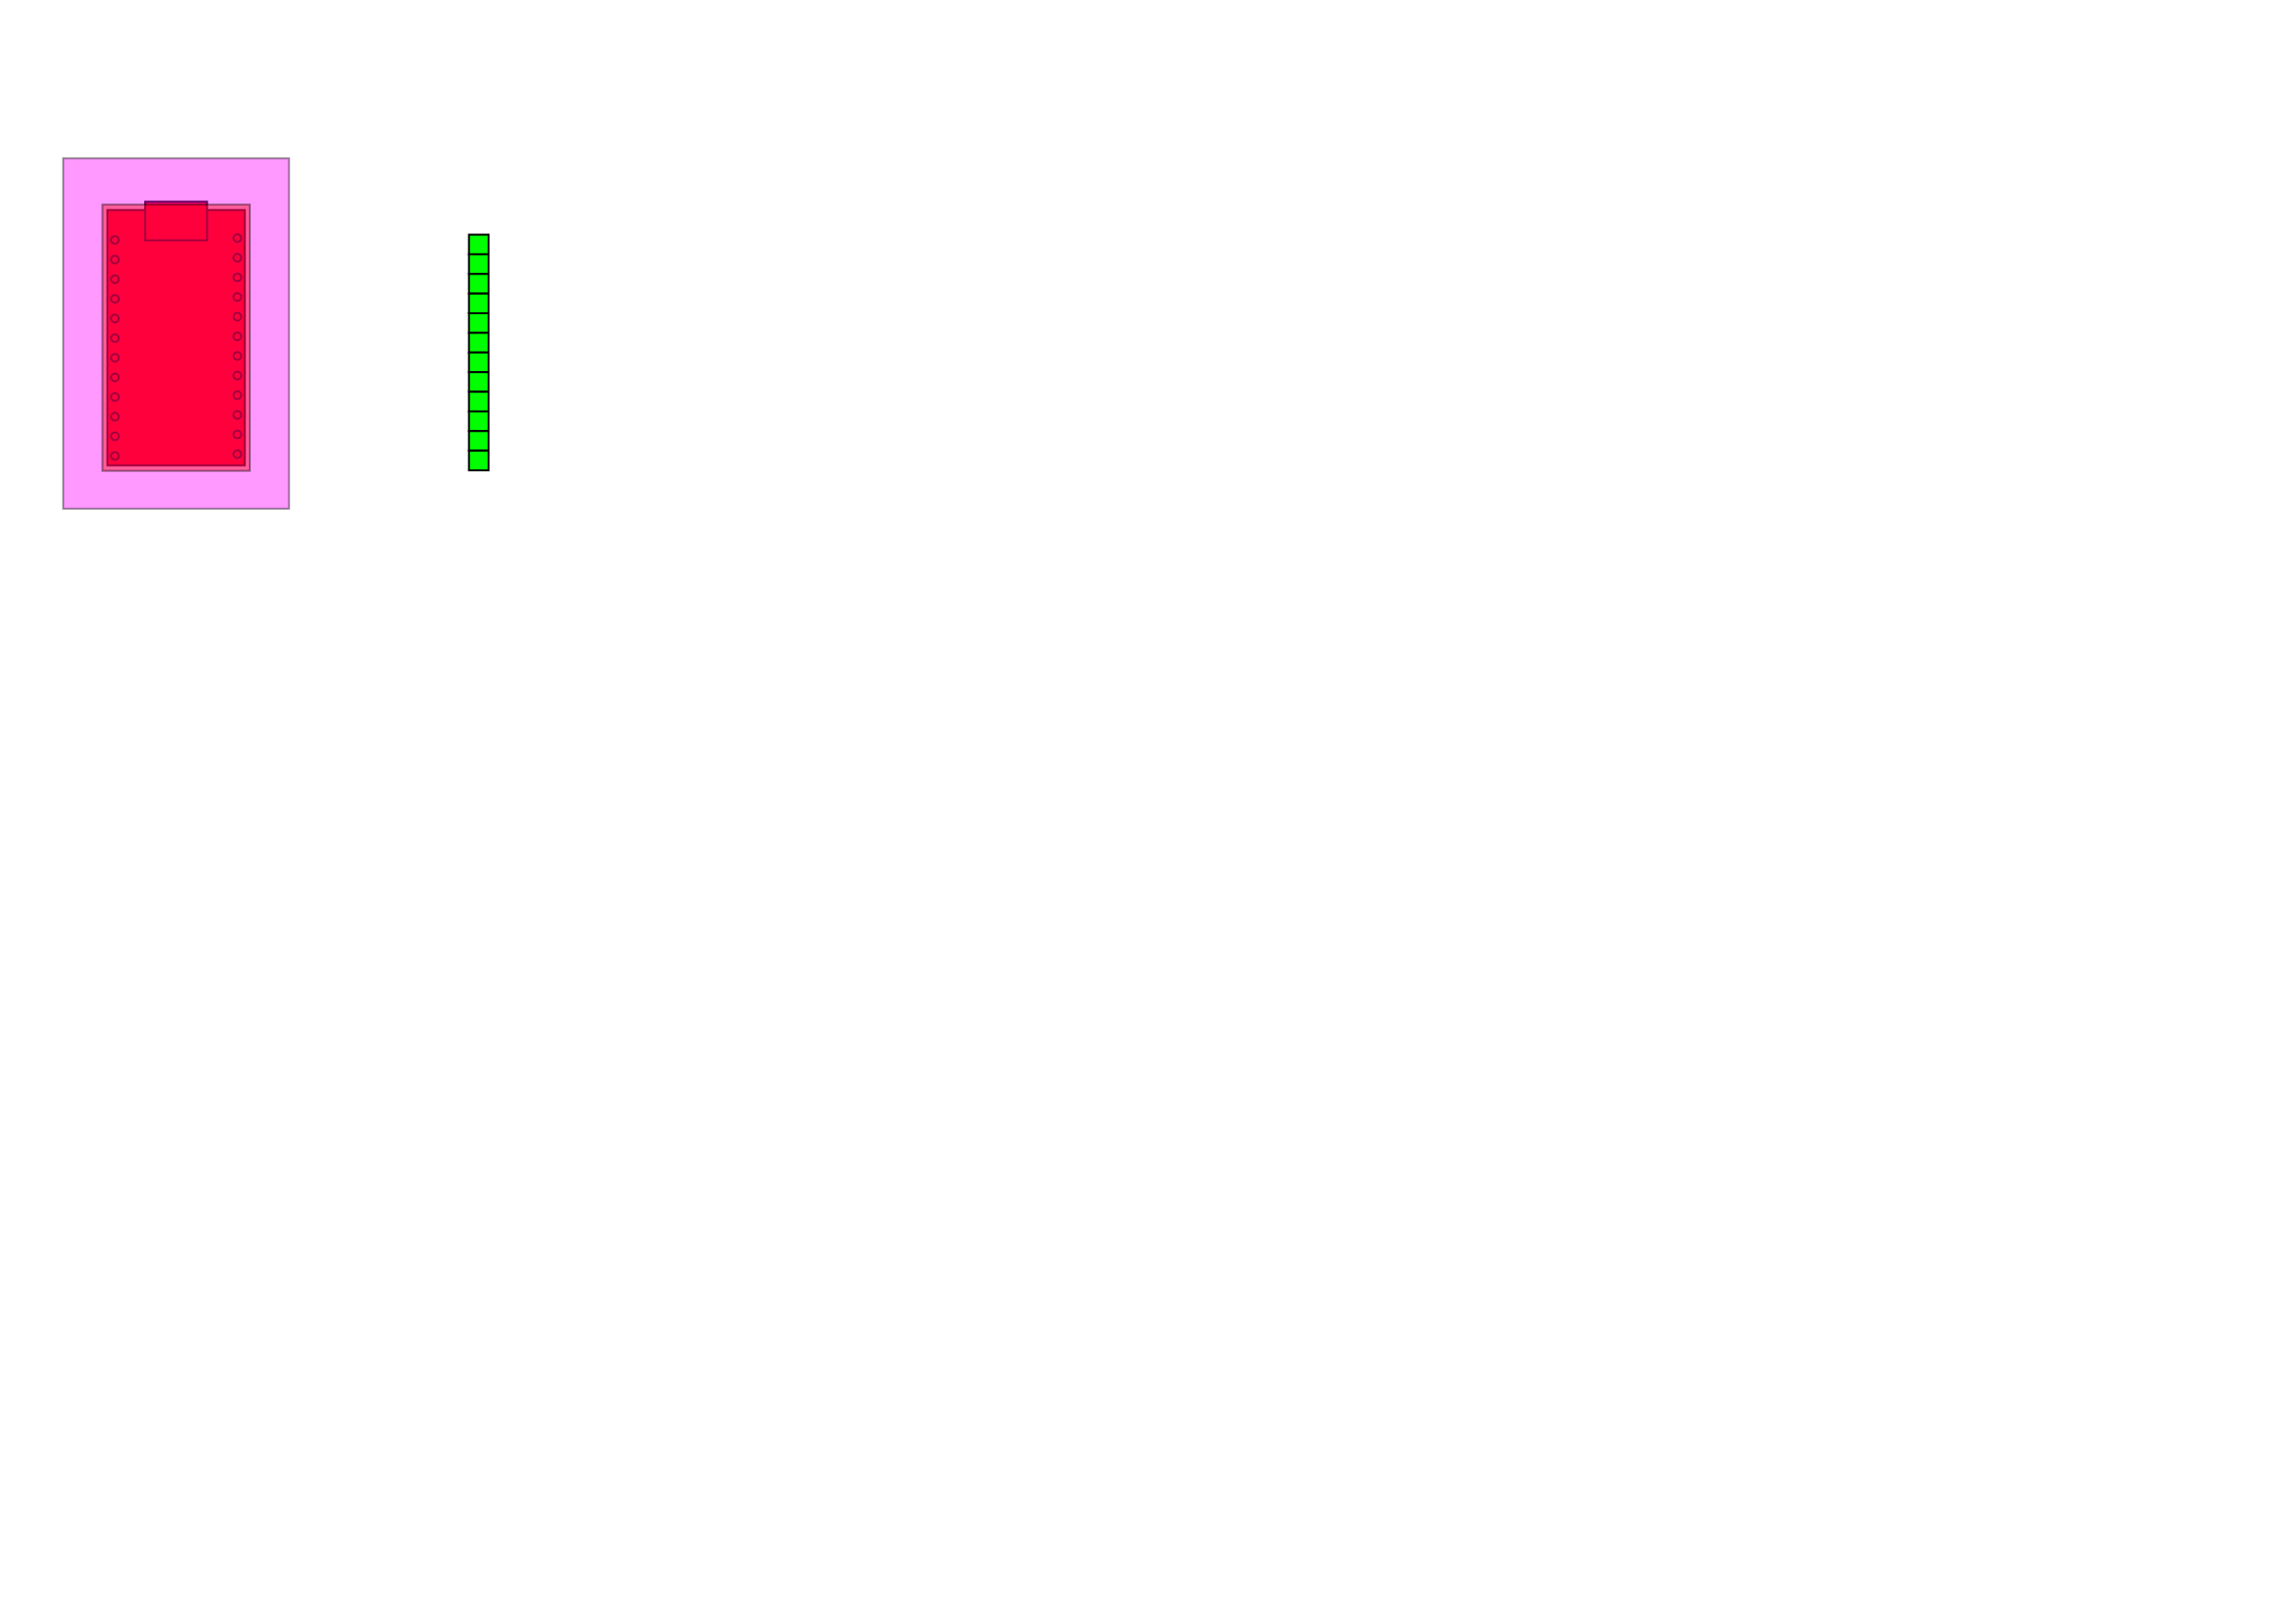 <?xml version="1.0" encoding="UTF-8" standalone="no"?>
<!-- Created with Inkscape (http://www.inkscape.org/) -->

<svg
   xmlns:dc="http://purl.org/dc/elements/1.1/"
   xmlns:cc="http://creativecommons.org/ns#"
   xmlns:rdf="http://www.w3.org/1999/02/22-rdf-syntax-ns#"
   xmlns:svg="http://www.w3.org/2000/svg"
   xmlns="http://www.w3.org/2000/svg"
   xmlns:sodipodi="http://sodipodi.sourceforge.net/DTD/sodipodi-0.dtd"
   xmlns:inkscape="http://www.inkscape.org/namespaces/inkscape"
   width="1052.362"
   height="744.094"
   id="svg2"
   version="1.1"
   inkscape:version="0.48.4 r9939"
   sodipodi:docname="promicro-laser-1.svg">
  <defs
     id="defs4" />
  <sodipodi:namedview
     id="base"
     pagecolor="#ffffff"
     bordercolor="#666666"
     borderopacity="1.0"
     inkscape:pageopacity="0.0"
     inkscape:pageshadow="2"
     inkscape:zoom="7.919596"
     inkscape:cx="88.69816"
     inkscape:cy="620.07467"
     inkscape:document-units="mm"
     inkscape:current-layer="layer1"
     showgrid="true"
     units="mm"
     inkscape:showpageshadow="false"
     borderlayer="true"
     inkscape:window-width="1920"
     inkscape:window-height="1058"
     inkscape:window-x="1912"
     inkscape:window-y="-8"
     inkscape:window-maximized="1"
     inkscape:snap-bbox="true"
     inkscape:snap-grids="false"
     inkscape:bbox-nodes="true"
     inkscape:snap-object-midpoints="true"
     inkscape:bbox-paths="true">
    <inkscape:grid
       type="xygrid"
       id="grid2986"
       empspacing="5"
       visible="true"
       enabled="true"
       snapvisiblegridlinesonly="true"
       units="mm"
       spacingx="5mm"
       spacingy="5mm" />
  </sodipodi:namedview>
  <g
     inkscape:label="Layer 1"
     inkscape:groupmode="layer"
     id="layer1"
     transform="translate(0,-308.268)">
    <rect
       style="fill:#00ff00;stroke:#000000;stroke-width:0.886;stroke-miterlimit:4;stroke-opacity:1;stroke-dasharray:none"
       id="rect3076"
       width="9"
       height="9"
       x="214.947"
       y="415.817" />
    <rect
       y="424.817"
       x="214.947"
       height="9"
       width="9"
       id="rect3078"
       style="fill:#00ff00;stroke:#000000;stroke-width:0.886;stroke-miterlimit:4;stroke-opacity:1;stroke-dasharray:none" />
    <rect
       y="433.817"
       x="214.947"
       height="9"
       width="9"
       id="rect3088"
       style="fill:#00ff00;stroke:#000000;stroke-width:0.886;stroke-miterlimit:4;stroke-opacity:1;stroke-dasharray:none" />
    <rect
       style="fill:#00ff00;stroke:#000000;stroke-width:0.886;stroke-miterlimit:4;stroke-opacity:1;stroke-dasharray:none"
       id="rect3090"
       width="9"
       height="9"
       x="214.947"
       y="442.817" />
    <rect
       y="451.817"
       x="214.947"
       height="9"
       width="9"
       id="rect3096"
       style="fill:#00ff00;stroke:#000000;stroke-width:0.886;stroke-miterlimit:4;stroke-opacity:1;stroke-dasharray:none" />
    <rect
       style="fill:#00ff00;stroke:#000000;stroke-width:0.886;stroke-miterlimit:4;stroke-opacity:1;stroke-dasharray:none"
       id="rect3098"
       width="9"
       height="9"
       x="214.947"
       y="460.817" />
    <rect
       style="fill:#00ff00;stroke:#000000;stroke-width:0.886;stroke-miterlimit:4;stroke-opacity:1;stroke-dasharray:none"
       id="rect3104"
       width="9"
       height="9"
       x="214.947"
       y="469.817" />
    <rect
       y="478.817"
       x="214.947"
       height="9"
       width="9"
       id="rect3106"
       style="fill:#00ff00;stroke:#000000;stroke-width:0.886;stroke-miterlimit:4;stroke-opacity:1;stroke-dasharray:none" />
    <rect
       style="fill:#00ff00;stroke:#000000;stroke-width:0.886;stroke-miterlimit:4;stroke-opacity:1;stroke-dasharray:none"
       id="rect3112"
       width="9"
       height="9"
       x="214.947"
       y="487.817" />
    <rect
       y="496.817"
       x="214.947"
       height="9"
       width="9"
       id="rect3114"
       style="fill:#00ff00;stroke:#000000;stroke-width:0.886;stroke-miterlimit:4;stroke-opacity:1;stroke-dasharray:none" />
    <rect
       y="505.817"
       x="214.947"
       height="9"
       width="9"
       id="rect3120"
       style="fill:#00ff00;stroke:#000000;stroke-width:0.886;stroke-miterlimit:4;stroke-opacity:1;stroke-dasharray:none" />
    <rect
       style="fill:#00ff00;stroke:#000000;stroke-width:0.886;stroke-miterlimit:4;stroke-opacity:1;stroke-dasharray:none"
       id="rect3122"
       width="9"
       height="9"
       x="214.947"
       y="514.817" />
    <g
       id="g3156"
       transform="translate(0,1.915)">
      <rect
         transform="matrix(0,1,-1,0,0,0)"
         y="-112.223"
         x="402.603"
         height="63"
         width="117"
         id="rect2982"
         style="fill:#ff0000;stroke:#000000;stroke-width:0.886;stroke-miterlimit:4;stroke-opacity:1;stroke-dasharray:none" />
      <rect
         y="398.773"
         x="66.55"
         height="17.717"
         width="28.346"
         id="rect2984"
         style="fill:#ff0000;stroke:#000000;stroke-width:0.886;stroke-miterlimit:4;stroke-opacity:1;stroke-dasharray:none" />
      <path
         sodipodi:type="arc"
         style="fill:#ff0000;stroke:#000000;stroke-width:4.995;stroke-miterlimit:4;stroke-opacity:1;stroke-dasharray:none"
         id="use3048"
         sodipodi:cx="175"
         sodipodi:cy="114.09448"
         sodipodi:rx="10"
         sodipodi:ry="10"
         d="m 185,114.094 c 0,5.523 -4.477,10 -10,10 -5.523,0 -10,-4.477 -10,-10 0,-5.523 4.477,-10 10,-10 5.523,0 10,4.477 10,10 z"
         transform="matrix(0.177,0,0,0.177,77.825,395.276)" />
      <path
         transform="matrix(0.177,0,0,0.177,77.825,404.276)"
         d="m 185,114.094 c 0,5.523 -4.477,10 -10,10 -5.523,0 -10,-4.477 -10,-10 0,-5.523 4.477,-10 10,-10 5.523,0 10,4.477 10,10 z"
         sodipodi:ry="10"
         sodipodi:rx="10"
         sodipodi:cy="114.09448"
         sodipodi:cx="175"
         id="path3084"
         style="fill:#ff0000;stroke:#000000;stroke-width:4.995;stroke-miterlimit:4;stroke-opacity:1;stroke-dasharray:none"
         sodipodi:type="arc" />
      <path
         transform="matrix(0.177,0,0,0.177,77.825,413.276)"
         d="m 185,114.094 c 0,5.523 -4.477,10 -10,10 -5.523,0 -10,-4.477 -10,-10 0,-5.523 4.477,-10 10,-10 5.523,0 10,4.477 10,10 z"
         sodipodi:ry="10"
         sodipodi:rx="10"
         sodipodi:cy="114.09448"
         sodipodi:cx="175"
         id="path3086"
         style="fill:#ff0000;stroke:#000000;stroke-width:4.995;stroke-miterlimit:4;stroke-opacity:1;stroke-dasharray:none"
         sodipodi:type="arc" />
      <path
         sodipodi:type="arc"
         style="fill:#ff0000;stroke:#000000;stroke-width:4.995;stroke-miterlimit:4;stroke-opacity:1;stroke-dasharray:none"
         id="path3092"
         sodipodi:cx="175"
         sodipodi:cy="114.09448"
         sodipodi:rx="10"
         sodipodi:ry="10"
         d="m 185,114.094 c 0,5.523 -4.477,10 -10,10 -5.523,0 -10,-4.477 -10,-10 0,-5.523 4.477,-10 10,-10 5.523,0 10,4.477 10,10 z"
         transform="matrix(0.177,0,0,0.177,77.825,422.276)" />
      <path
         transform="matrix(0.177,0,0,0.177,77.825,431.276)"
         d="m 185,114.094 c 0,5.523 -4.477,10 -10,10 -5.523,0 -10,-4.477 -10,-10 0,-5.523 4.477,-10 10,-10 5.523,0 10,4.477 10,10 z"
         sodipodi:ry="10"
         sodipodi:rx="10"
         sodipodi:cy="114.09448"
         sodipodi:cx="175"
         id="path3094"
         style="fill:#ff0000;stroke:#000000;stroke-width:4.995;stroke-miterlimit:4;stroke-opacity:1;stroke-dasharray:none"
         sodipodi:type="arc" />
      <path
         sodipodi:type="arc"
         style="fill:#ff0000;stroke:#000000;stroke-width:4.995;stroke-miterlimit:4;stroke-opacity:1;stroke-dasharray:none"
         id="path3100"
         sodipodi:cx="175"
         sodipodi:cy="114.09448"
         sodipodi:rx="10"
         sodipodi:ry="10"
         d="m 185,114.094 c 0,5.523 -4.477,10 -10,10 -5.523,0 -10,-4.477 -10,-10 0,-5.523 4.477,-10 10,-10 5.523,0 10,4.477 10,10 z"
         transform="matrix(0.177,0,0,0.177,77.825,440.276)" />
      <path
         sodipodi:type="arc"
         style="fill:#ff0000;stroke:#000000;stroke-width:4.995;stroke-miterlimit:4;stroke-opacity:1;stroke-dasharray:none"
         id="path3102"
         sodipodi:cx="175"
         sodipodi:cy="114.09448"
         sodipodi:rx="10"
         sodipodi:ry="10"
         d="m 185,114.094 c 0,5.523 -4.477,10 -10,10 -5.523,0 -10,-4.477 -10,-10 0,-5.523 4.477,-10 10,-10 5.523,0 10,4.477 10,10 z"
         transform="matrix(0.177,0,0,0.177,77.825,449.276)" />
      <path
         transform="matrix(0.177,0,0,0.177,77.825,458.276)"
         d="m 185,114.094 c 0,5.523 -4.477,10 -10,10 -5.523,0 -10,-4.477 -10,-10 0,-5.523 4.477,-10 10,-10 5.523,0 10,4.477 10,10 z"
         sodipodi:ry="10"
         sodipodi:rx="10"
         sodipodi:cy="114.09448"
         sodipodi:cx="175"
         id="path3108"
         style="fill:#ff0000;stroke:#000000;stroke-width:4.995;stroke-miterlimit:4;stroke-opacity:1;stroke-dasharray:none"
         sodipodi:type="arc" />
      <path
         sodipodi:type="arc"
         style="fill:#ff0000;stroke:#000000;stroke-width:4.995;stroke-miterlimit:4;stroke-opacity:1;stroke-dasharray:none"
         id="path3110"
         sodipodi:cx="175"
         sodipodi:cy="114.09448"
         sodipodi:rx="10"
         sodipodi:ry="10"
         d="m 185,114.094 c 0,5.523 -4.477,10 -10,10 -5.523,0 -10,-4.477 -10,-10 0,-5.523 4.477,-10 10,-10 5.523,0 10,4.477 10,10 z"
         transform="matrix(0.177,0,0,0.177,77.825,467.276)" />
      <path
         transform="matrix(0.177,0,0,0.177,77.825,476.276)"
         d="m 185,114.094 c 0,5.523 -4.477,10 -10,10 -5.523,0 -10,-4.477 -10,-10 0,-5.523 4.477,-10 10,-10 5.523,0 10,4.477 10,10 z"
         sodipodi:ry="10"
         sodipodi:rx="10"
         sodipodi:cy="114.09448"
         sodipodi:cx="175"
         id="path3116"
         style="fill:#ff0000;stroke:#000000;stroke-width:4.995;stroke-miterlimit:4;stroke-opacity:1;stroke-dasharray:none"
         sodipodi:type="arc" />
      <path
         transform="matrix(0.177,0,0,0.177,77.825,485.276)"
         d="m 185,114.094 c 0,5.523 -4.477,10 -10,10 -5.523,0 -10,-4.477 -10,-10 0,-5.523 4.477,-10 10,-10 5.523,0 10,4.477 10,10 z"
         sodipodi:ry="10"
         sodipodi:rx="10"
         sodipodi:cy="114.09448"
         sodipodi:cx="175"
         id="path3118"
         style="fill:#ff0000;stroke:#000000;stroke-width:4.995;stroke-miterlimit:4;stroke-opacity:1;stroke-dasharray:none"
         sodipodi:type="arc" />
      <path
         sodipodi:type="arc"
         style="fill:#ff0000;stroke:#000000;stroke-width:4.995;stroke-miterlimit:4;stroke-opacity:1;stroke-dasharray:none"
         id="path3124"
         sodipodi:cx="175"
         sodipodi:cy="114.09448"
         sodipodi:rx="10"
         sodipodi:ry="10"
         d="m 185,114.094 c 0,5.523 -4.477,10 -10,10 -5.523,0 -10,-4.477 -10,-10 0,-5.523 4.477,-10 10,-10 5.523,0 10,4.477 10,10 z"
         transform="matrix(0.177,0,0,0.177,77.825,494.276)" />
      <path
         transform="matrix(0.177,0,0,0.177,21.712,396.11)"
         d="m 185,114.094 c 0,5.523 -4.477,10 -10,10 -5.523,0 -10,-4.477 -10,-10 0,-5.523 4.477,-10 10,-10 5.523,0 10,4.477 10,10 z"
         sodipodi:ry="10"
         sodipodi:rx="10"
         sodipodi:cy="114.09448"
         sodipodi:cx="175"
         id="path3126"
         style="fill:#ff0000;stroke:#000000;stroke-width:4.995;stroke-miterlimit:4;stroke-opacity:1;stroke-dasharray:none"
         sodipodi:type="arc" />
      <path
         sodipodi:type="arc"
         style="fill:#ff0000;stroke:#000000;stroke-width:4.995;stroke-miterlimit:4;stroke-opacity:1;stroke-dasharray:none"
         id="path3128"
         sodipodi:cx="175"
         sodipodi:cy="114.09448"
         sodipodi:rx="10"
         sodipodi:ry="10"
         d="m 185,114.094 c 0,5.523 -4.477,10 -10,10 -5.523,0 -10,-4.477 -10,-10 0,-5.523 4.477,-10 10,-10 5.523,0 10,4.477 10,10 z"
         transform="matrix(0.177,0,0,0.177,21.712,405.11)" />
      <path
         sodipodi:type="arc"
         style="fill:#ff0000;stroke:#000000;stroke-width:4.995;stroke-miterlimit:4;stroke-opacity:1;stroke-dasharray:none"
         id="path3130"
         sodipodi:cx="175"
         sodipodi:cy="114.09448"
         sodipodi:rx="10"
         sodipodi:ry="10"
         d="m 185,114.094 c 0,5.523 -4.477,10 -10,10 -5.523,0 -10,-4.477 -10,-10 0,-5.523 4.477,-10 10,-10 5.523,0 10,4.477 10,10 z"
         transform="matrix(0.177,0,0,0.177,21.712,414.11)" />
      <path
         transform="matrix(0.177,0,0,0.177,21.712,423.11)"
         d="m 185,114.094 c 0,5.523 -4.477,10 -10,10 -5.523,0 -10,-4.477 -10,-10 0,-5.523 4.477,-10 10,-10 5.523,0 10,4.477 10,10 z"
         sodipodi:ry="10"
         sodipodi:rx="10"
         sodipodi:cy="114.09448"
         sodipodi:cx="175"
         id="path3132"
         style="fill:#ff0000;stroke:#000000;stroke-width:4.995;stroke-miterlimit:4;stroke-opacity:1;stroke-dasharray:none"
         sodipodi:type="arc" />
      <path
         sodipodi:type="arc"
         style="fill:#ff0000;stroke:#000000;stroke-width:4.995;stroke-miterlimit:4;stroke-opacity:1;stroke-dasharray:none"
         id="path3134"
         sodipodi:cx="175"
         sodipodi:cy="114.09448"
         sodipodi:rx="10"
         sodipodi:ry="10"
         d="m 185,114.094 c 0,5.523 -4.477,10 -10,10 -5.523,0 -10,-4.477 -10,-10 0,-5.523 4.477,-10 10,-10 5.523,0 10,4.477 10,10 z"
         transform="matrix(0.177,0,0,0.177,21.712,432.11)" />
      <path
         transform="matrix(0.177,0,0,0.177,21.712,441.11)"
         d="m 185,114.094 c 0,5.523 -4.477,10 -10,10 -5.523,0 -10,-4.477 -10,-10 0,-5.523 4.477,-10 10,-10 5.523,0 10,4.477 10,10 z"
         sodipodi:ry="10"
         sodipodi:rx="10"
         sodipodi:cy="114.09448"
         sodipodi:cx="175"
         id="path3136"
         style="fill:#ff0000;stroke:#000000;stroke-width:4.995;stroke-miterlimit:4;stroke-opacity:1;stroke-dasharray:none"
         sodipodi:type="arc" />
      <path
         transform="matrix(0.177,0,0,0.177,21.712,450.11)"
         d="m 185,114.094 c 0,5.523 -4.477,10 -10,10 -5.523,0 -10,-4.477 -10,-10 0,-5.523 4.477,-10 10,-10 5.523,0 10,4.477 10,10 z"
         sodipodi:ry="10"
         sodipodi:rx="10"
         sodipodi:cy="114.09448"
         sodipodi:cx="175"
         id="path3138"
         style="fill:#ff0000;stroke:#000000;stroke-width:4.995;stroke-miterlimit:4;stroke-opacity:1;stroke-dasharray:none"
         sodipodi:type="arc" />
      <path
         sodipodi:type="arc"
         style="fill:#ff0000;stroke:#000000;stroke-width:4.995;stroke-miterlimit:4;stroke-opacity:1;stroke-dasharray:none"
         id="path3140"
         sodipodi:cx="175"
         sodipodi:cy="114.09448"
         sodipodi:rx="10"
         sodipodi:ry="10"
         d="m 185,114.094 c 0,5.523 -4.477,10 -10,10 -5.523,0 -10,-4.477 -10,-10 0,-5.523 4.477,-10 10,-10 5.523,0 10,4.477 10,10 z"
         transform="matrix(0.177,0,0,0.177,21.712,459.11)" />
      <path
         transform="matrix(0.177,0,0,0.177,21.712,468.11)"
         d="m 185,114.094 c 0,5.523 -4.477,10 -10,10 -5.523,0 -10,-4.477 -10,-10 0,-5.523 4.477,-10 10,-10 5.523,0 10,4.477 10,10 z"
         sodipodi:ry="10"
         sodipodi:rx="10"
         sodipodi:cy="114.09448"
         sodipodi:cx="175"
         id="path3142"
         style="fill:#ff0000;stroke:#000000;stroke-width:4.995;stroke-miterlimit:4;stroke-opacity:1;stroke-dasharray:none"
         sodipodi:type="arc" />
      <path
         sodipodi:type="arc"
         style="fill:#ff0000;stroke:#000000;stroke-width:4.995;stroke-miterlimit:4;stroke-opacity:1;stroke-dasharray:none"
         id="path3144"
         sodipodi:cx="175"
         sodipodi:cy="114.09448"
         sodipodi:rx="10"
         sodipodi:ry="10"
         d="m 185,114.094 c 0,5.523 -4.477,10 -10,10 -5.523,0 -10,-4.477 -10,-10 0,-5.523 4.477,-10 10,-10 5.523,0 10,4.477 10,10 z"
         transform="matrix(0.177,0,0,0.177,21.712,477.11)" />
      <path
         sodipodi:type="arc"
         style="fill:#ff0000;stroke:#000000;stroke-width:4.995;stroke-miterlimit:4;stroke-opacity:1;stroke-dasharray:none"
         id="path3146"
         sodipodi:cx="175"
         sodipodi:cy="114.09448"
         sodipodi:rx="10"
         sodipodi:ry="10"
         d="m 185,114.094 c 0,5.523 -4.477,10 -10,10 -5.523,0 -10,-4.477 -10,-10 0,-5.523 4.477,-10 10,-10 5.523,0 10,4.477 10,10 z"
         transform="matrix(0.177,0,0,0.177,21.712,486.11)" />
      <path
         transform="matrix(0.177,0,0,0.177,21.712,495.11)"
         d="m 185,114.094 c 0,5.523 -4.477,10 -10,10 -5.523,0 -10,-4.477 -10,-10 0,-5.523 4.477,-10 10,-10 5.523,0 10,4.477 10,10 z"
         sodipodi:ry="10"
         sodipodi:rx="10"
         sodipodi:cy="114.09448"
         sodipodi:cx="175"
         id="path3148"
         style="fill:#ff0000;stroke:#000000;stroke-width:4.995;stroke-miterlimit:4;stroke-opacity:1;stroke-dasharray:none"
         sodipodi:type="arc" />
    </g>
    <rect
       style="opacity:0.4;fill:#ff00ff;stroke:#000000;stroke-width:0.886;stroke-miterlimit:4;stroke-opacity:1;stroke-dasharray:none"
       id="rect3154"
       width="103.541"
       height="160.614"
       x="28.953"
       y="380.796" />
    <rect
       style="opacity:0.4;fill:#ff0000;stroke:#000000;stroke-width:0.886;stroke-miterlimit:4;stroke-opacity:1;stroke-dasharray:none"
       id="rect3184"
       width="67.582"
       height="122.051"
       x="46.933"
       y="401.993" />
  </g>
</svg>
